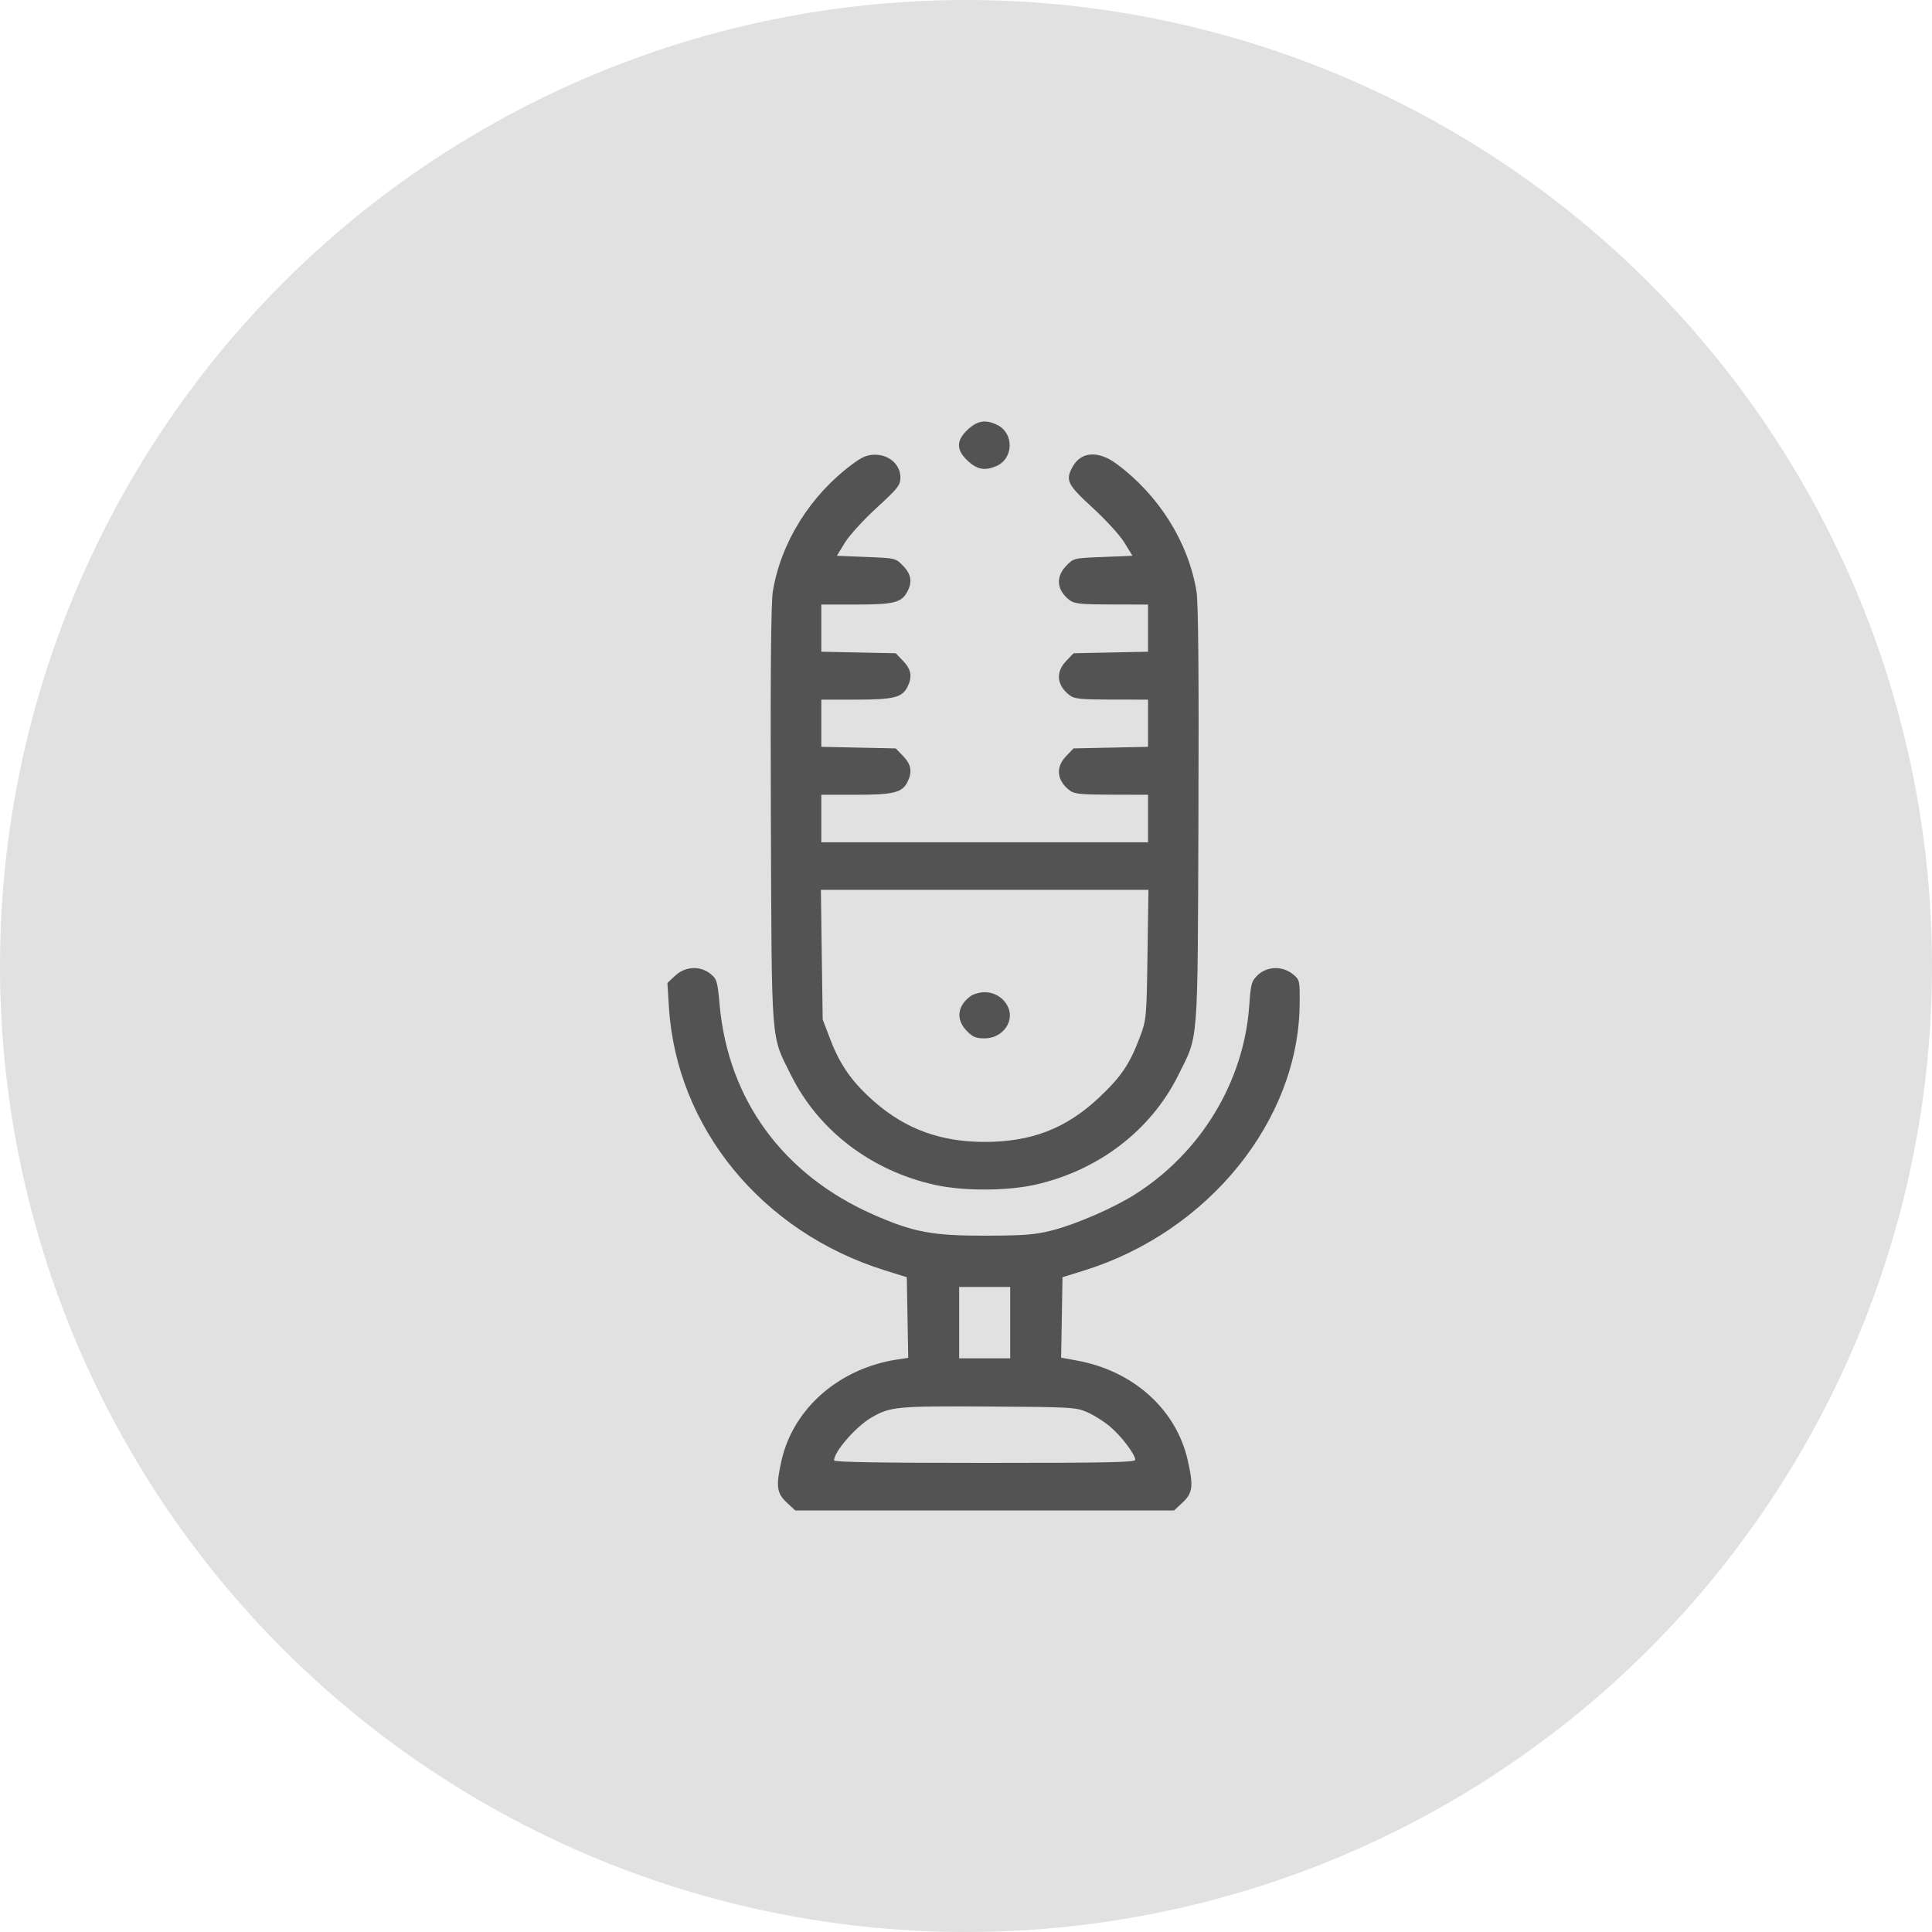 <svg width="55" height="55" viewBox="0 0 55 55" fill="none" xmlns="http://www.w3.org/2000/svg">
<circle cx="27.5" cy="27.5" r="27" fill="#E1E1E1" stroke="#E1E1E1"/>
<path fill-rule="evenodd" clip-rule="evenodd" d="M27.552 12.227C27.216 12.54 27.216 12.809 27.552 13.121C27.816 13.367 28.036 13.408 28.36 13.27C28.86 13.058 28.874 12.33 28.384 12.094C28.058 11.937 27.823 11.974 27.552 12.227ZM24.278 13.204C23.072 14.095 22.233 15.433 22.001 16.837C21.948 17.157 21.93 19.236 21.945 23.234C21.971 29.875 21.937 29.437 22.521 30.612C23.302 32.183 24.8 33.326 26.606 33.729C27.412 33.909 28.654 33.908 29.465 33.727C31.265 33.325 32.76 32.183 33.541 30.612C34.126 29.437 34.092 29.875 34.117 23.234C34.132 19.236 34.114 17.157 34.062 16.837C33.829 15.433 32.991 14.095 31.785 13.204C31.267 12.822 30.777 12.853 30.539 13.282C30.322 13.672 30.38 13.791 31.107 14.457C31.479 14.798 31.887 15.245 32.011 15.45L32.239 15.822L31.401 15.856C30.564 15.889 30.562 15.89 30.35 16.111C30.043 16.431 30.084 16.809 30.456 17.09C30.586 17.188 30.775 17.207 31.646 17.208L32.682 17.21V17.881V18.553L31.622 18.575L30.562 18.597L30.35 18.818C30.043 19.139 30.084 19.517 30.456 19.797C30.586 19.896 30.775 19.914 31.646 19.916L32.682 19.917V20.589V21.261L31.622 21.283L30.562 21.305L30.35 21.526C30.043 21.846 30.084 22.224 30.456 22.505C30.586 22.603 30.775 22.622 31.646 22.623L32.682 22.625V23.302V23.979H28.031H23.381V23.302V22.625H24.366C25.446 22.625 25.686 22.564 25.837 22.255C25.976 21.972 25.94 21.763 25.712 21.526L25.5 21.305L24.441 21.283L23.381 21.261V20.589V19.917H24.366C25.446 19.917 25.686 19.857 25.837 19.547C25.976 19.264 25.94 19.056 25.712 18.818L25.5 18.597L24.441 18.575L23.381 18.553V17.881V17.21H24.358C25.431 17.21 25.657 17.156 25.82 16.861C25.978 16.578 25.946 16.354 25.712 16.111C25.501 15.89 25.499 15.889 24.662 15.856L23.824 15.822L24.051 15.45C24.176 15.245 24.583 14.798 24.956 14.457C25.566 13.898 25.633 13.812 25.633 13.589C25.633 13.233 25.314 12.945 24.919 12.945C24.693 12.945 24.552 13.002 24.278 13.204ZM32.667 27.177C32.641 28.965 32.635 29.037 32.449 29.529C32.158 30.299 31.912 30.662 31.27 31.262C30.341 32.13 29.359 32.508 28.031 32.508C26.798 32.508 25.804 32.151 24.923 31.391C24.28 30.836 23.923 30.337 23.641 29.6L23.42 29.022L23.394 27.177L23.369 25.332H28.031H32.694L32.667 27.177ZM19.223 27.774L19 27.982L19.043 28.671C19.257 32.102 21.688 35.069 25.181 36.162L25.815 36.36L25.835 37.508L25.855 38.655L25.544 38.702C23.894 38.952 22.587 40.09 22.25 41.57C22.084 42.302 22.108 42.504 22.393 42.77L22.64 43H28.031H33.423L33.67 42.77C33.955 42.504 33.979 42.302 33.812 41.57C33.483 40.121 32.267 39.027 30.659 38.732L30.208 38.65L30.228 37.505L30.247 36.36L30.882 36.162C34.408 35.058 36.968 31.89 36.998 28.593C37.005 27.908 37.001 27.891 36.801 27.73C36.508 27.495 36.079 27.505 35.812 27.753C35.629 27.924 35.608 27.997 35.564 28.623C35.412 30.791 34.188 32.814 32.312 34.001C31.696 34.391 30.636 34.851 29.957 35.025C29.463 35.151 29.178 35.173 28.068 35.177C26.549 35.182 26.007 35.081 24.862 34.577C22.295 33.446 20.73 31.309 20.486 28.602C20.427 27.938 20.406 27.867 20.226 27.723C19.93 27.486 19.509 27.508 19.223 27.774ZM27.622 28.363C27.251 28.643 27.21 29.022 27.515 29.341C27.689 29.522 27.778 29.56 28.031 29.56C28.556 29.56 28.909 29.05 28.677 28.628C28.546 28.389 28.304 28.246 28.031 28.246C27.891 28.246 27.707 28.299 27.622 28.363ZM28.758 37.652V38.668H28.031H27.305V37.652V36.637H28.031H28.758V37.652ZM30.947 40.2C31.131 40.28 31.423 40.462 31.595 40.606C31.918 40.877 32.318 41.404 32.318 41.558C32.318 41.63 31.507 41.646 28.031 41.646C25.086 41.646 23.744 41.624 23.744 41.575C23.744 41.324 24.371 40.606 24.812 40.352C25.348 40.043 25.526 40.026 28.14 40.041C30.493 40.055 30.627 40.062 30.947 40.2Z" fill="#535353"/>
</svg>
